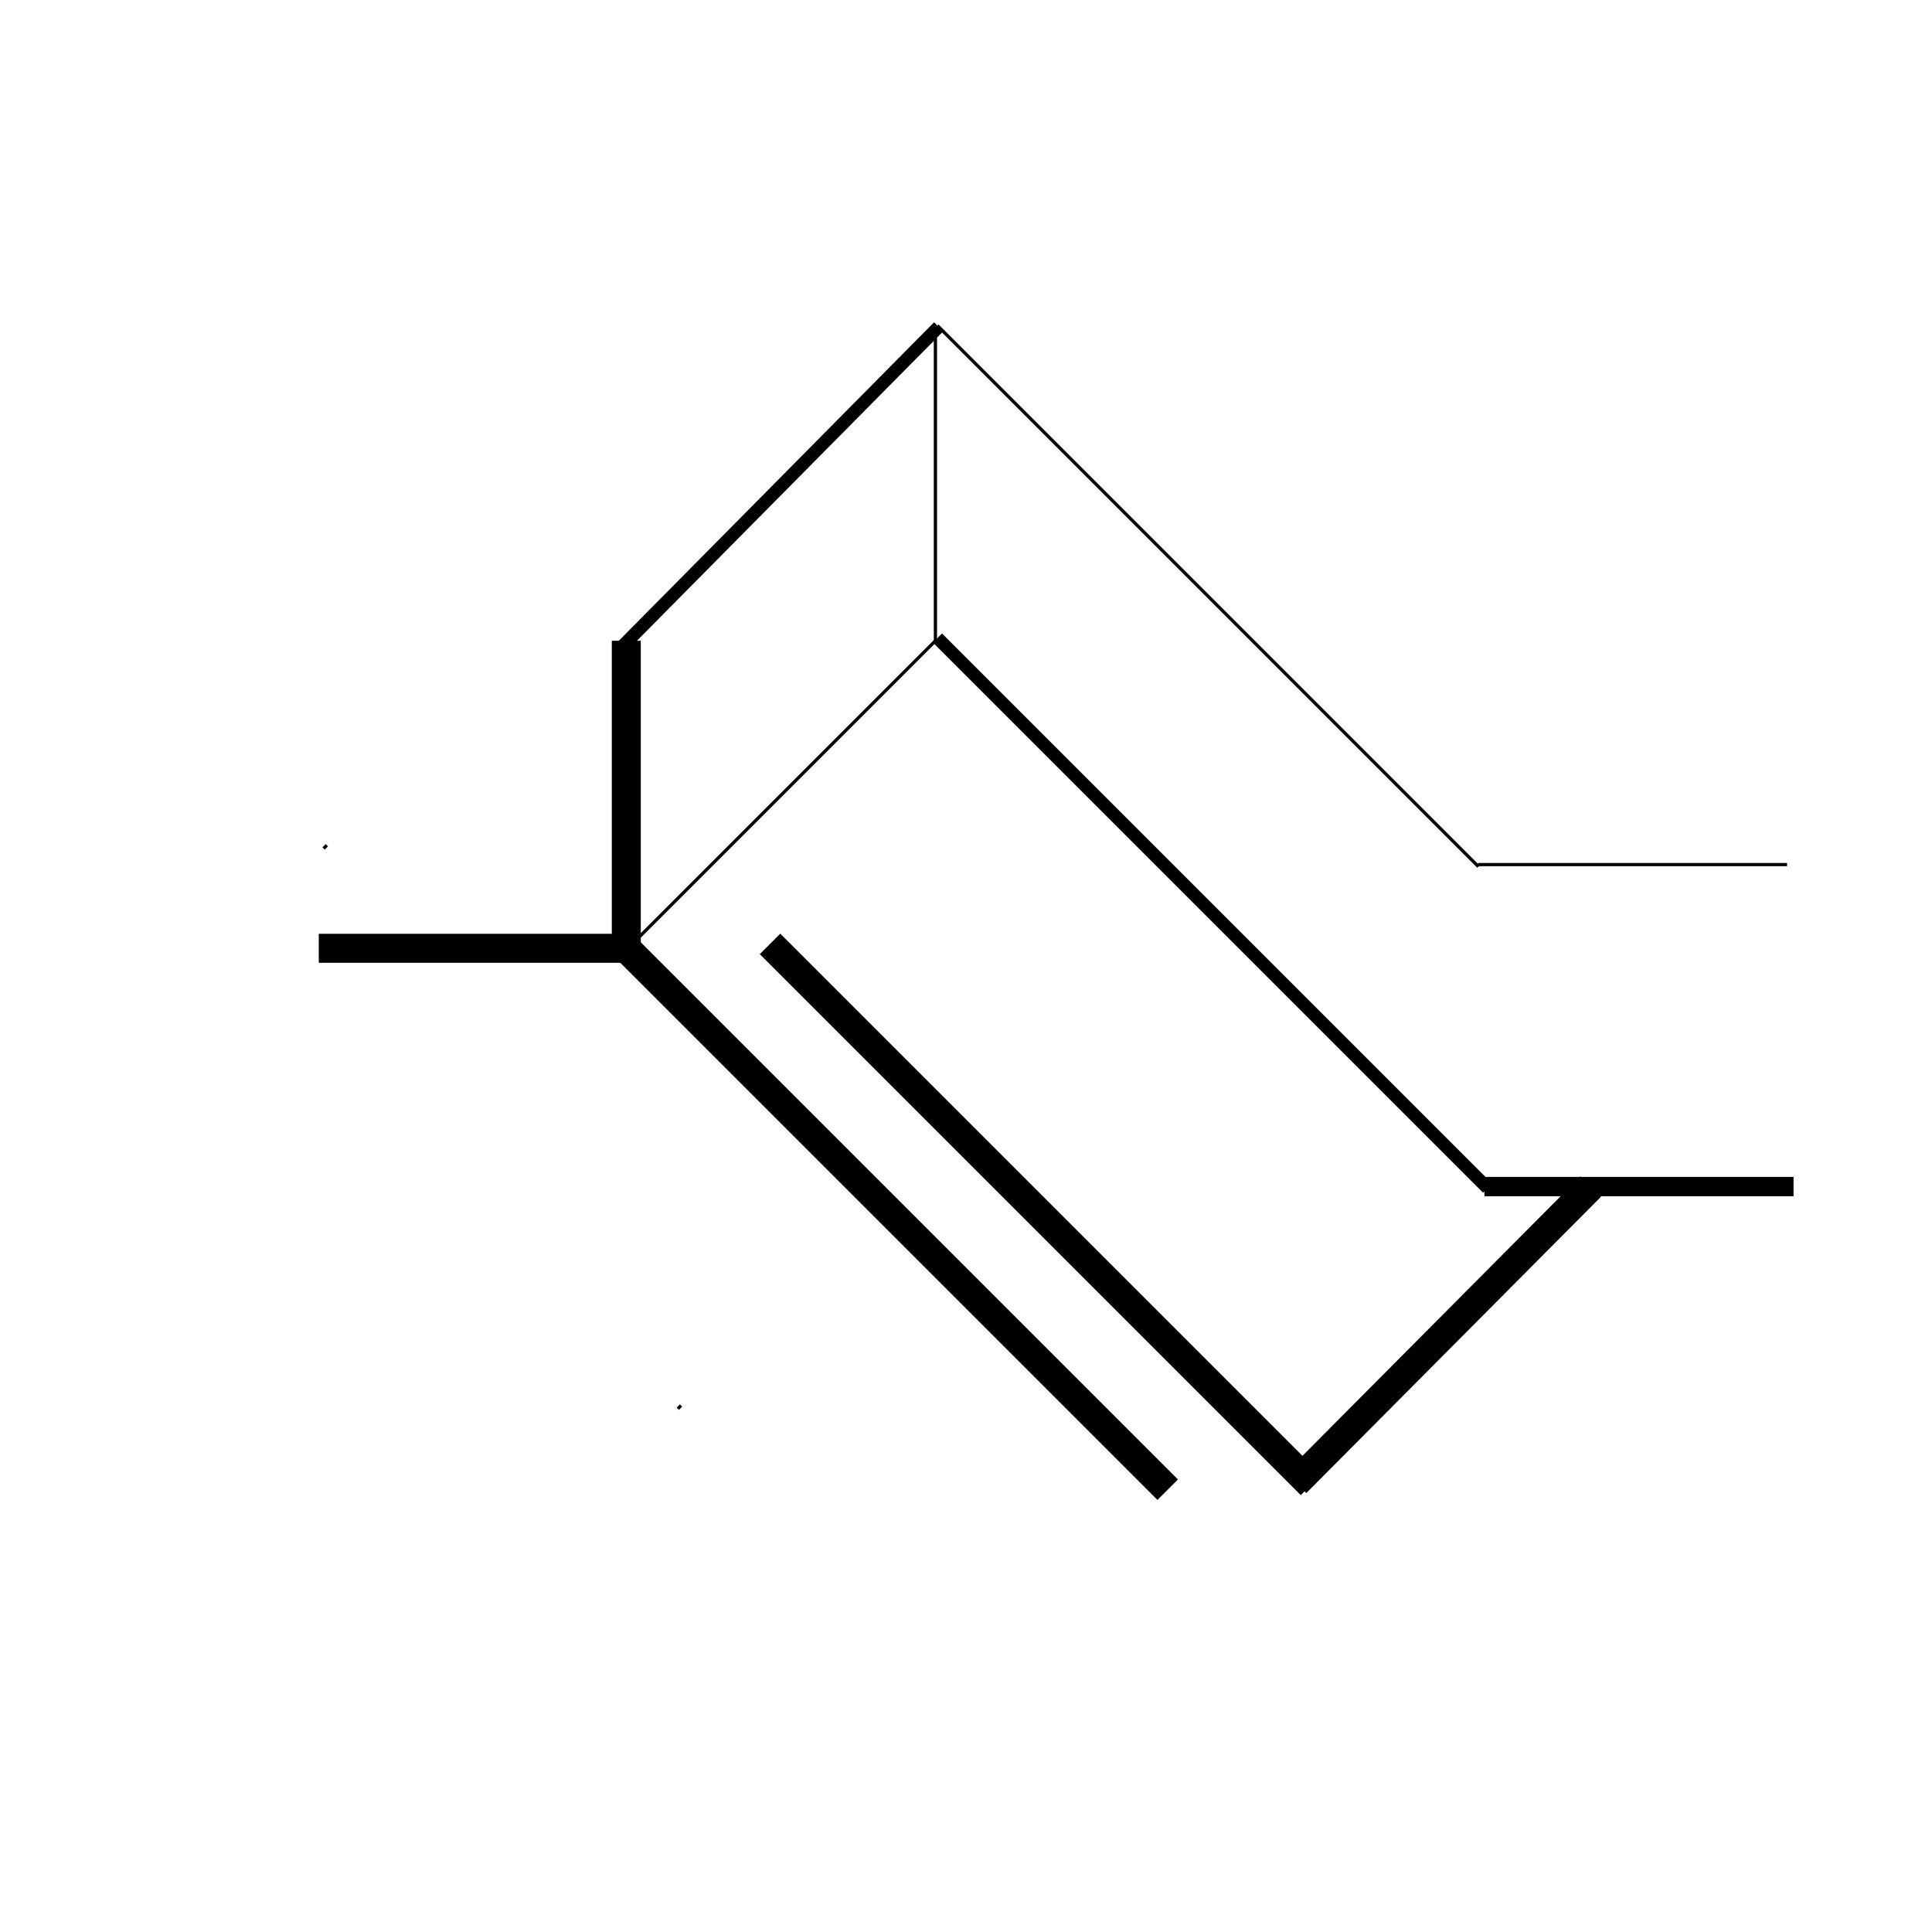 <?xml version="1.0" encoding="utf-8"?>
<!-- Generator: Adobe Illustrator 23.0.3, SVG Export Plug-In . SVG Version: 6.00 Build 0)  -->
<svg version="1.1" id="圖層_1" xmlns="http://www.w3.org/2000/svg" xmlns:xlink="http://www.w3.org/1999/xlink" x="0px" y="0px"
	 viewBox="0 0 600 600" style="enable-background:new 0 0 600 600;" xml:space="preserve">
<style type="text/css">
	.st0{fill:none;stroke:#000000;stroke-width:9;stroke-miterlimit:10;}
	.st1{fill:none;stroke:#000000;stroke-miterlimit:10;}
	.st2{fill:none;stroke:#000000;stroke-width:4;stroke-miterlimit:10;}
	.st3{fill:none;stroke:#000000;stroke-width:6;stroke-miterlimit:10;}
</style>
<g>
	<line class="st0" x1="407.14" y1="461.14" x2="239.14" y2="293.14"/>
</g>
<g>
	<line class="st0" x1="362.64" y1="462.64" x2="194.64" y2="294.64"/>
</g>
<line class="st0" x1="194.5" y1="295" x2="194.5" y2="199"/>
<line class="st1" x1="101.5" y1="262.5" x2="100.5" y2="263.5"/>
<line class="st0" x1="195" y1="294.5" x2="99" y2="294.5"/>
<line class="st1" x1="210.5" y1="437.5" x2="211.5" y2="436.5"/>
<line class="st0" x1="402.5" y1="460.5" x2="494" y2="368.5"/>
<line class="st2" x1="193" y1="201" x2="291.5" y2="101.5"/>
<line class="st1" x1="195" y1="294.5" x2="291" y2="198.5"/>
<g>
	<line class="st2" x1="462" y1="369" x2="291.14" y2="198.14"/>
</g>
<g>
	<line class="st1" x1="459.14" y1="269.14" x2="291.14" y2="101.14"/>
</g>
<line class="st1" x1="290.5" y1="199" x2="290.5" y2="103"/>
<line class="st3" x1="557" y1="368.5" x2="461" y2="368.5"/>
<line class="st1" x1="555" y1="268.5" x2="459" y2="268.5"/>
</svg>
